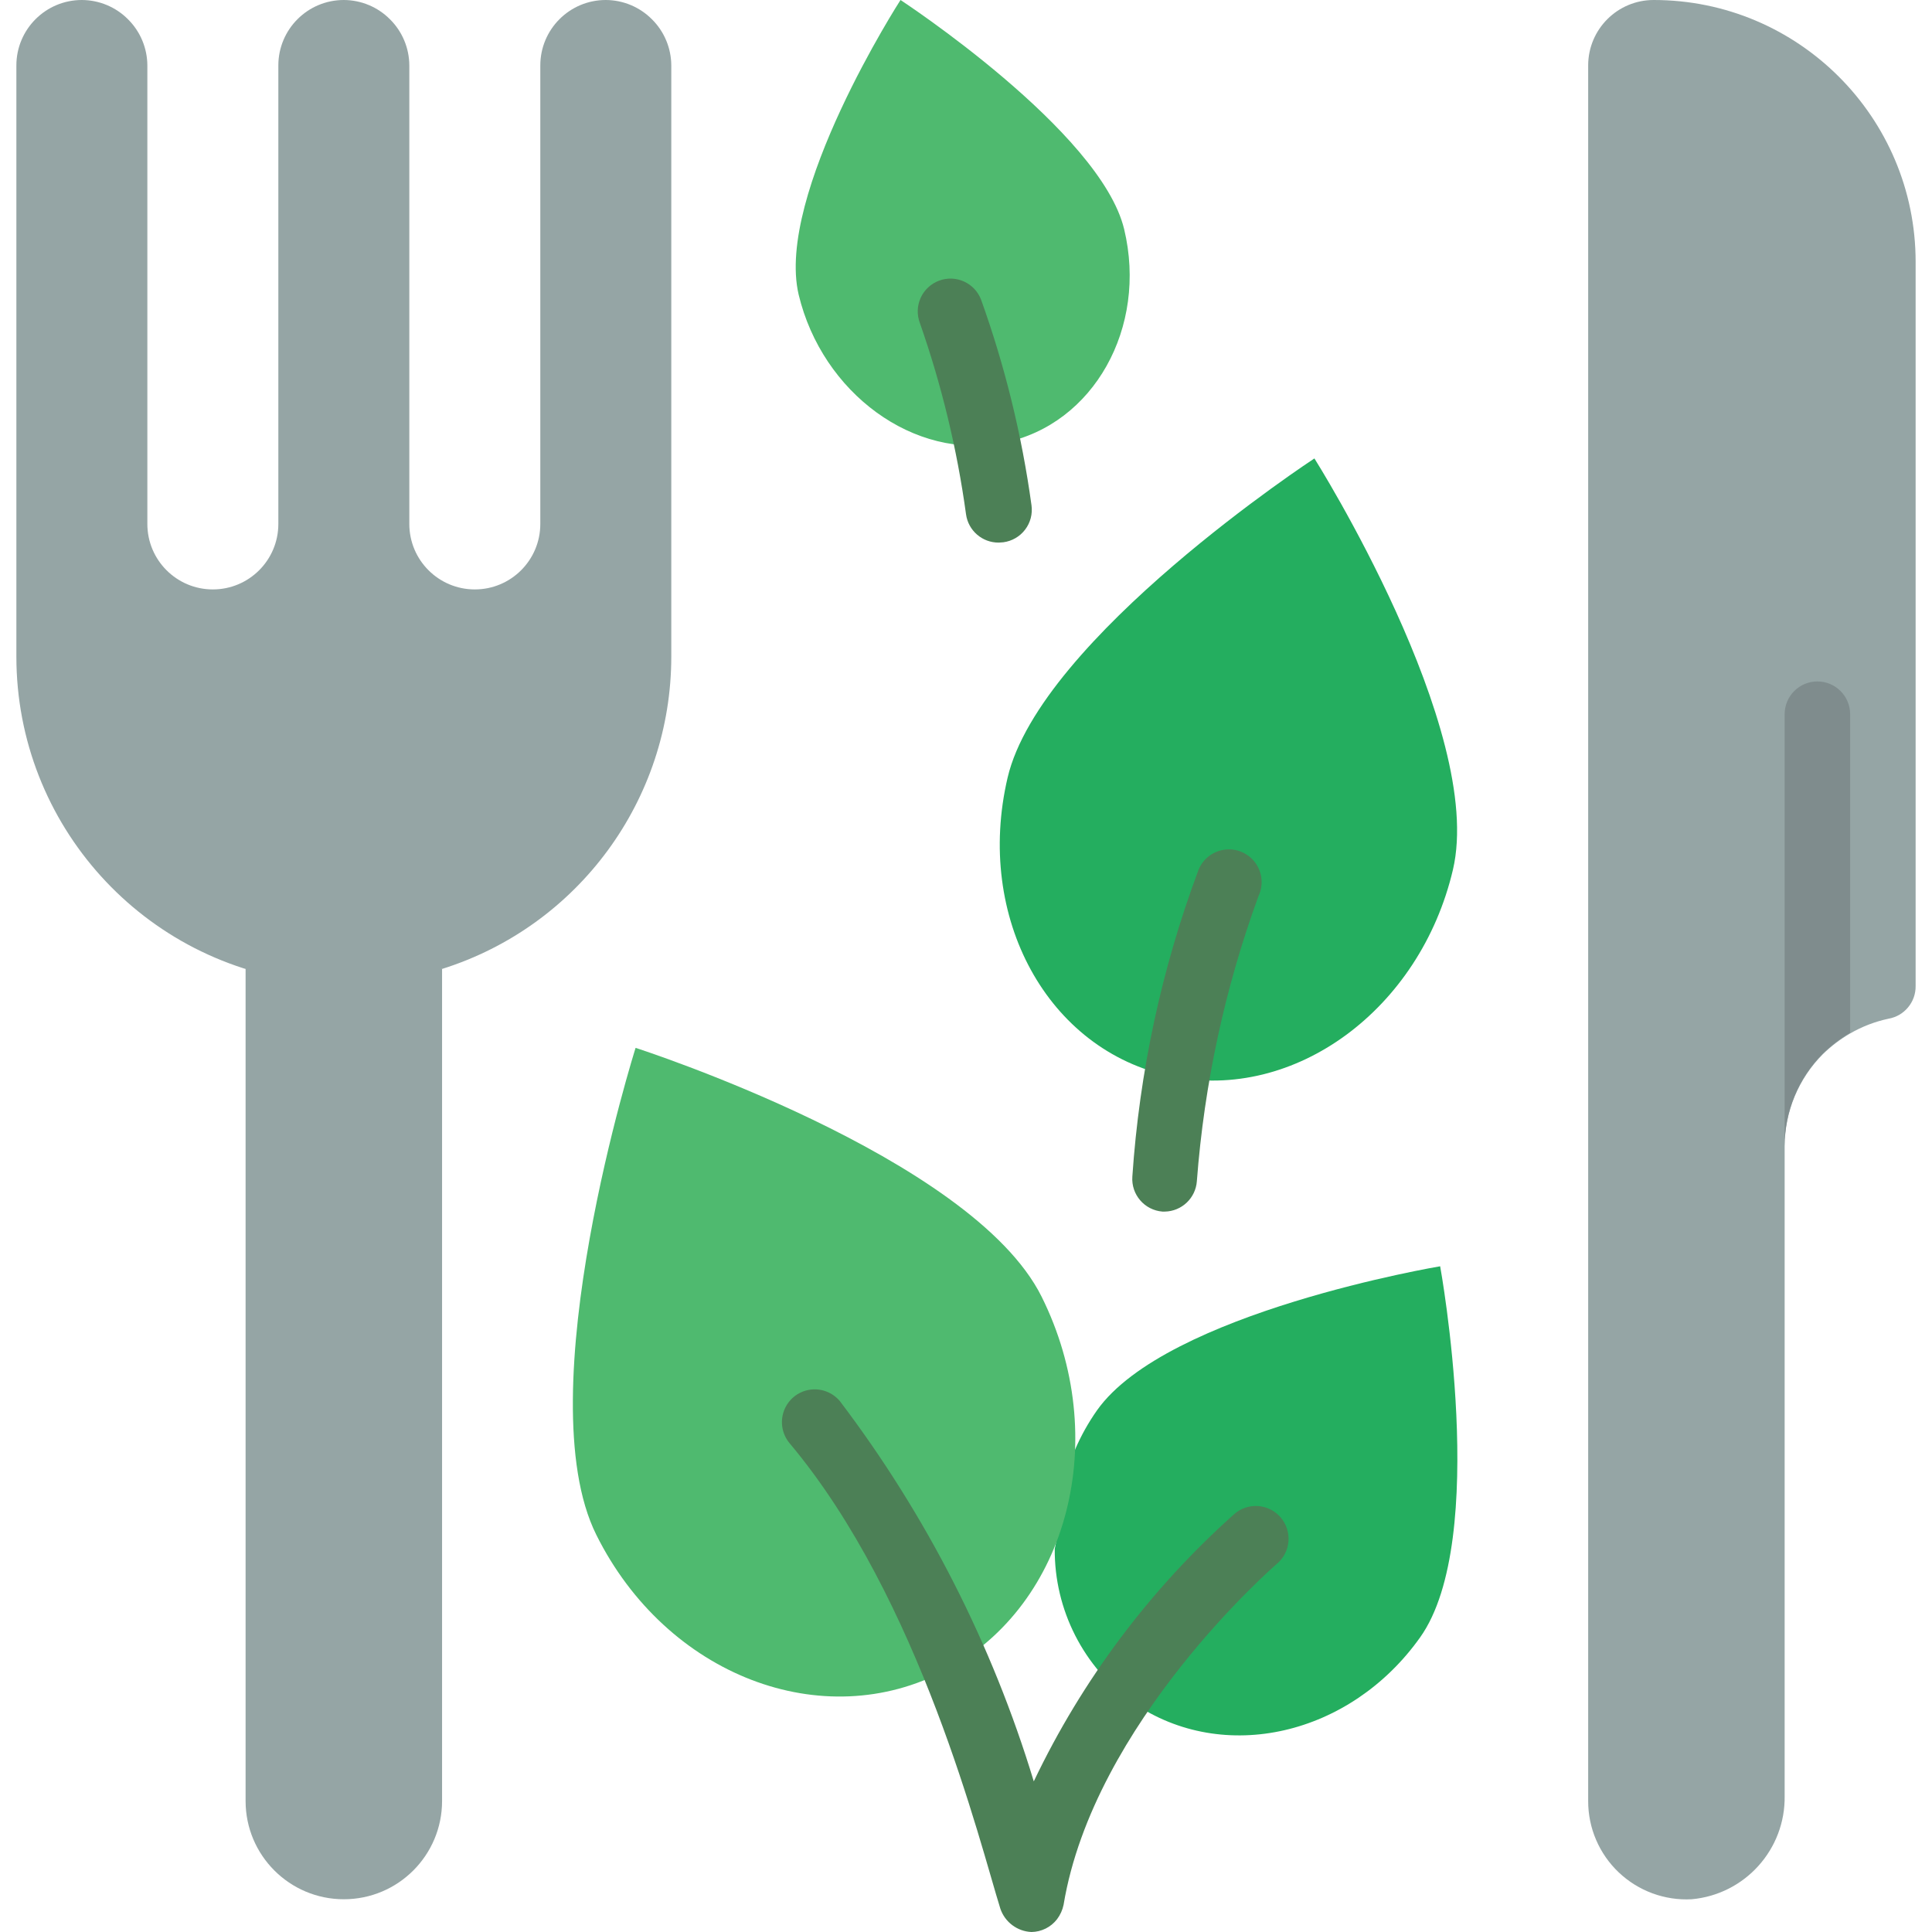 <svg height="512" viewBox="0 0 58 59" width="512" xmlns="http://www.w3.org/2000/svg"><g id="006---Healthy-Eating" fill="none"><path id="Shape" d="m32.33 44.27c.181-.422.406-.824.67-1.2 2.12-3 10.48-4.4 10.48-4.4s1.52 8.33-.61 11.33-6 3.9-8.77 2c-1.512-1.086-2.403-2.838-2.39-4.7z" fill="#24ae5f"/><path id="Shape" d="m58 8v22.11c.007.492-.345.916-.83 1-.411.088-.806.239-1.17.45-.302.175-.58.387-.83.63-.745.746-1.166 1.756-1.17 2.81v19.84c.028 1.635-1.212 3.014-2.84 3.16-.823.044-1.628-.253-2.226-.82-.598-.567-.936-1.356-.934-2.18v-53c0-1.105.895-2 2-2 4.418 0 8 3.582 8 8z" fill="#95a5a5"/><path id="Shape" d="m56 21.81v9.73c-.302.175-.58.387-.83.63-.75.751-1.171 1.769-1.17 2.83l0-13.19c0-.552.448-1 1-1s1 .448 1 1z" fill="#7f8c8d"/><path id="Shape" d="m9 30c-5.11-.514-9-4.814-9-9.95v-18.05c0-1.105.895-2 2-2 .53.002 1.037.214 1.41.59.376.373.588.88.59 1.41v14c0 1.105.895 2 2 2s2-.895 2-2v-14c0-1.105.895-2 2-2 .53.002 1.037.214 1.41.59.376.373.588.88.59 1.41v14c0 1.105.895 2 2 2s2-.895 2-2v-14c0-1.105.895-2 2-2 .53.002 1.037.214 1.41.59.376.373.588.88.59 1.41v18.05c0 4.367-2.834 8.23-7 9.54" fill="#95a5a5"/><path id="Shape" d="m13 29.59v25.41c0 1.657-1.343 3-3 3-1.657 0-3-1.343-3-3v-25.41" fill="#95a5a5"/><path id="Shape" d="m28.39 51c-3.76 2-8.54.17-10.68-4.13s1.2-14.87 1.2-14.87 10.26 3.3 12.4 7.6.83 9.4-2.92 11.4z" fill="#4fba6f"/><path id="Shape" d="m43.87 26.56c-1 4.26-4.83 7.09-8.6 6.31s-6-4.85-5-9.12 9.37-9.75 9.37-9.75 5.23 8.29 4.23 12.56z" fill="#24ae5f"/><path id="Shape" d="m38.61 46.34c-.172-.202-.418-.326-.682-.347-.264-.021-.526.065-.728.237-2.566 2.289-4.65 5.066-6.13 8.17-1.271-4.19-3.275-8.121-5.92-11.61-.229-.275-.587-.407-.939-.347-.353.06-.646.304-.77.64-.124.336-.059.712.169.987 4 4.76 5.82 12.24 6.44 14.22.14.41.517.692.95.71.306-.004.593-.148.78-.39.098-.13.167-.28.2-.44.92-5.56 6.45-10.36 6.51-10.41.206-.171.335-.418.357-.685.023-.267-.063-.532-.237-.735z" fill="#4c8056"/><path id="Shape" d="m35.07 37h-.07c-.549-.043-.96-.521-.92-1.07.215-3.183.888-6.319 2-9.31.118-.353.423-.61.79-.669s.737.091.959.389c.223.298.261.695.101 1.03-1.022 2.8-1.655 5.728-1.88 8.7-.036.517-.462.921-.98.93z" fill="#4c8056"/><path id="Shape" d="m23.89 9c.72 3 3.53 5.08 6.27 4.52s4.39-3.52 3.67-6.52-6.83-7-6.83-7-3.83 5.94-3.11 9z" fill="#4fba6f"/><path id="Shape" d="m30 16.57c-.505.004-.934-.369-1-.87-.273-1.989-.746-3.945-1.41-5.84-.094-.249-.084-.526.027-.768s.314-.43.563-.522c.513-.19 1.084.069 1.28.58.73 2.034 1.246 4.139 1.54 6.28.037.264-.033.532-.195.744-.161.212-.401.351-.665.386z" fill="#4c8056"/></g></svg>